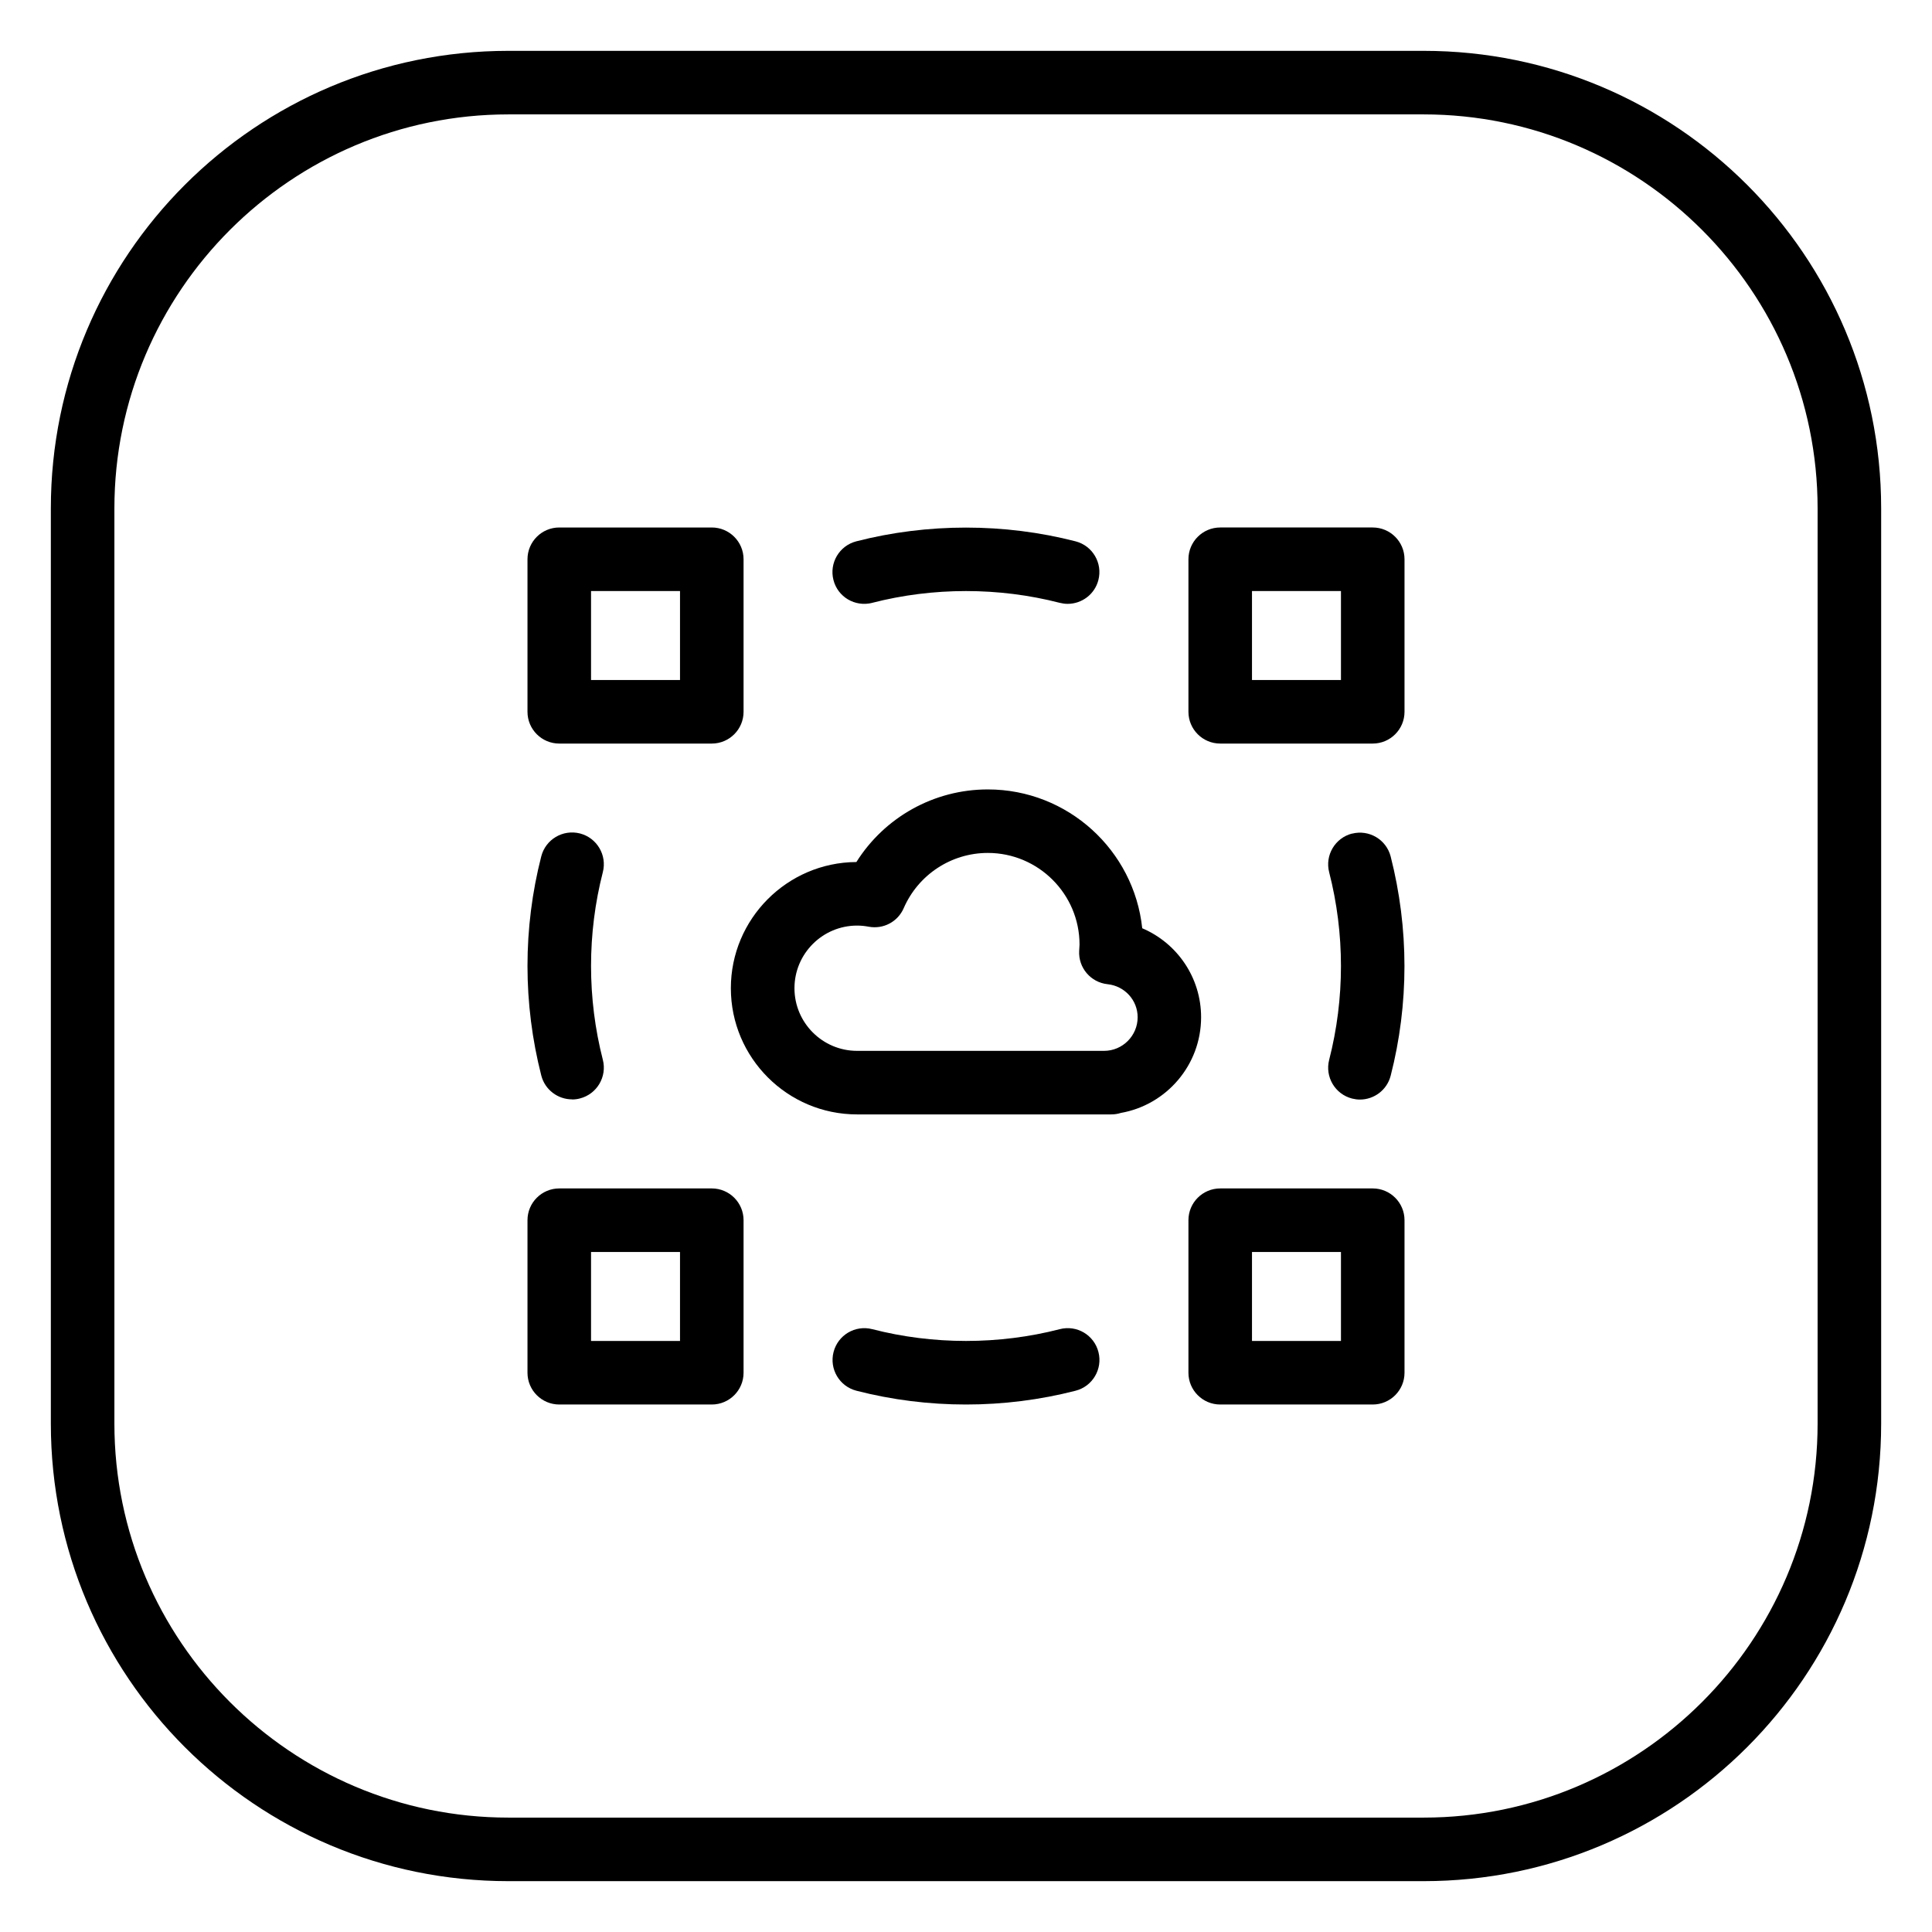 <?xml version="1.0" encoding="UTF-8"?><svg id="uuid-ac76fcd9-1141-4d08-b1fe-11dfe1a23bbc" xmlns="http://www.w3.org/2000/svg" viewBox="0 0 38 38"><title>Ansible automation hub (hosted) icon</title>
<desc>Management</desc>
<path d="m28,1H10C5.029,1,1,5.029,1,10v18c0,4.971,4.029,9,9,9h18c4.971,0,9-4.029,9-9V10c0-4.971-4.029-9-9-9Zm7.75,27c0,4.273-3.477,7.75-7.75,7.75H10c-4.273,0-7.75-3.477-7.75-7.75V10c0-4.273,3.477-7.75,7.75-7.75h18c4.273,0,7.75,3.477,7.75,7.75v18Z"/><path d="m11,14.625h3c.345,0,.625-.28.625-.625v-3c0-.345-.28-.625-.625-.625h-3c-.345,0-.625.28-.625.625v3c0,.345.28.625.625.625Zm.625-3h1.75v1.75h-1.75v-1.75Z"/><path d="m27,10.375h-3c-.345,0-.625.28-.625.625v3c0,.345.28.625.625.625h3c.345,0,.625-.28.625-.625v-3c0-.345-.28-.625-.625-.625Zm-.625,3h-1.75v-1.75h1.75v1.75Z"/><path d="m27,23.375h-3c-.345,0-.625.28-.625.625v3c0,.345.28.625.625.625h3c.345,0,.625-.28.625-.625v-3c0-.345-.28-.625-.625-.625Zm-.625,3h-1.75v-1.75h1.75v1.75Z"/><path d="m14,23.375h-3c-.345,0-.625.28-.625.625v3c0,.345.28.625.625.625h3c.345,0,.625-.28.625-.625v-3c0-.345-.28-.625-.625-.625Zm-.625,3h-1.75v-1.75h1.75v1.75Z"/><path d="m17.155,11.857c1.199-.309,2.49-.309,3.689,0,.052.013.104.02.155.02.279,0,.533-.187.605-.469.086-.334-.115-.675-.45-.761-1.4-.36-2.91-.36-4.311,0-.335.086-.536.427-.45.761.085.334.423.534.761.45Z"/><path d="m11.252,21.625c.051,0,.104-.006.155-.02.334-.086.536-.427.45-.761-.154-.601-.232-1.221-.232-1.845s.078-1.244.232-1.845c.086-.334-.116-.675-.45-.761-.337-.085-.675.117-.761.45-.18.702-.271,1.427-.271,2.155s.092,1.453.271,2.155c.072.282.326.47.605.47Z"/><path d="m20.845,26.143c-1.199.309-2.49.309-3.689,0-.337-.086-.675.116-.761.45-.086.334.115.675.45.761.7.18,1.426.271,2.155.271s1.455-.091,2.155-.271c.335-.086.536-.427.45-.761-.085-.334-.424-.537-.761-.45Z"/><path d="m26.593,16.395c-.334.086-.536.427-.45.761.154.601.232,1.221.232,1.845s-.078,1.244-.232,1.845c-.086.334.116.675.45.761.052.013.104.02.155.02.279,0,.533-.188.605-.47.18-.702.271-1.427.271-2.155s-.092-1.453-.271-2.155c-.086-.334-.424-.536-.761-.45Z"/><path d="m22.466,18.257c-.162-1.532-1.462-2.73-3.037-2.73-1.061,0-2.031.548-2.585,1.428-1.362.007-2.469,1.118-2.469,2.482,0,1.369,1.113,2.482,2.482,2.482h5c.065,0,.129-.01.188-.029.896-.157,1.579-.941,1.579-1.882,0-.782-.472-1.459-1.159-1.751Zm-.752,2.412h-4.856c-.68,0-1.232-.553-1.232-1.232,0-.68.553-1.232,1.232-1.232.078,0,.154.008.228.022.29.054.573-.098.689-.365.287-.66.937-1.086,1.654-1.086.994,0,1.804.809,1.804,1.803l-.007.122c-.019.333.227.622.559.657.337.036.591.315.591.65,0,.364-.297.661-.661.661Z"/></svg>